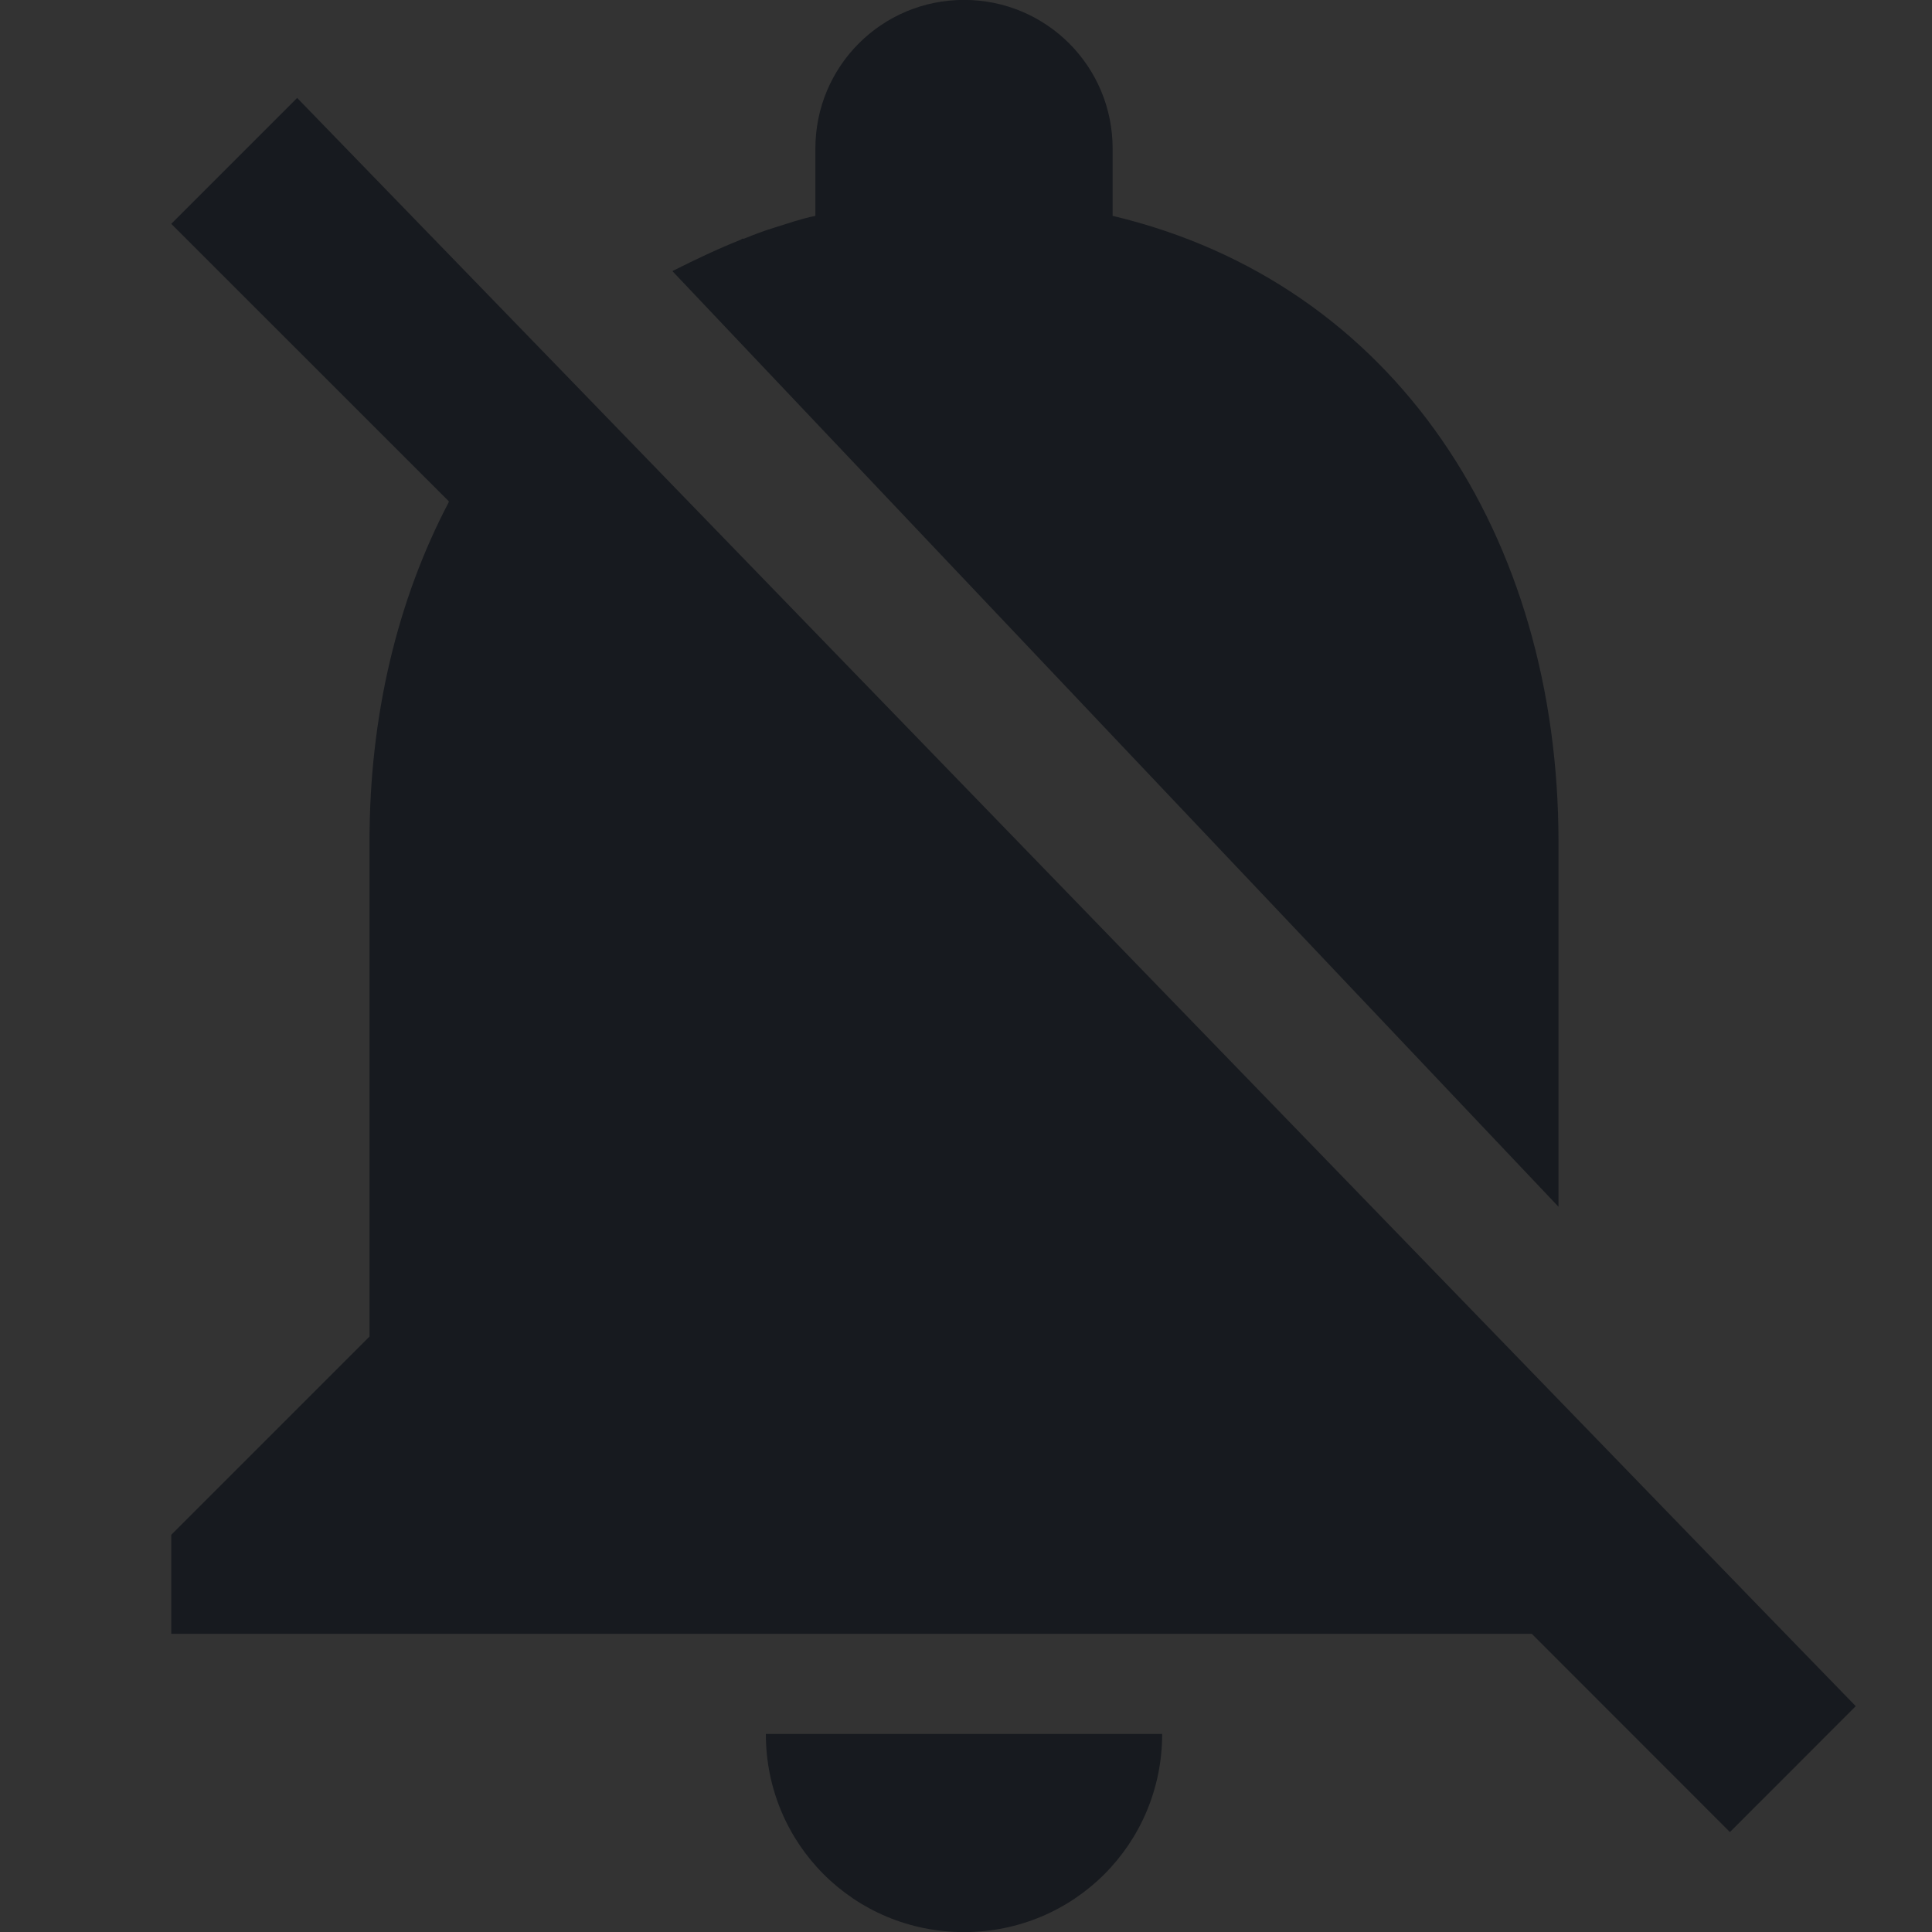 <?xml version="1.0" encoding="UTF-8"?>
<!DOCTYPE svg PUBLIC "-//W3C//DTD SVG 1.1//EN" "http://www.w3.org/Graphics/SVG/1.1/DTD/svg11.dtd">
<!-- Creator: CorelDRAW 2019 (64-Bit) -->
<svg xmlns="http://www.w3.org/2000/svg" xml:space="preserve" width="2.032mm" height="2.032mm" version="1.1" style="shape-rendering:geometricPrecision; text-rendering:geometricPrecision; image-rendering:optimizeQuality; fill-rule:evenodd; clip-rule:evenodd"
viewBox="0 0 203.18 203.18"
 xmlns:xlink="http://www.w3.org/1999/xlink">
 <rect x="0" y="0" width="203.18" height="203.18" fill="#333333" stroke="none"/>
 <defs>
  <style type="text/css">
   <![CDATA[
    .fil6 {fill:#171A1F}
    .fil2 {fill:#171A1F;fill-rule:nonzero}
    .fil3 {fill:#35FFE5;fill-rule:nonzero}
    .fil1 {fill:#818690;fill-rule:nonzero}
    .fil4 {fill:#C729FC;fill-rule:nonzero}
    .fil0 {fill:#F2F2F2;fill-rule:nonzero}
    .fil5 {fill:#FF0066;fill-rule:nonzero}
   ]]>
  </style>
 </defs>
 <g id="Слой_x0020_1">
  <path class="fil0" d="M-1449.6 -110.78c-115,0 -208.22,-93.22 -208.22,-208.22 0,-114.99 93.22,-208.22 208.22,-208.22 115,0 208.22,93.23 208.22,208.22 0,115 -93.22,208.22 -208.22,208.22z"/>
  <path class="fil1" d="M-872.51 -110.78c-115,0 -208.22,-93.22 -208.22,-208.22 0,-114.99 93.22,-208.22 208.22,-208.22 115,0 208.22,93.23 208.22,208.22 0,115 -93.22,208.22 -208.22,208.22z"/>
  <path class="fil2" d="M-276.59 -110.78c-115,0 -208.22,-93.22 -208.22,-208.22 0,-114.99 93.22,-208.22 208.22,-208.22 114.99,0 208.22,93.23 208.22,208.22 0,115 -93.23,208.22 -208.22,208.22z"/>
  <path class="fil3" d="M283.65 -110.78c-115,0 -208.22,-93.22 -208.22,-208.22 0,-114.99 93.22,-208.22 208.22,-208.22 115,0 208.22,93.23 208.22,208.22 0,115 -93.22,208.22 -208.22,208.22z"/>
  <path class="fil4" d="M839.26 -110.78c-115,0 -208.22,-93.22 -208.22,-208.22 0,-114.99 93.22,-208.22 208.22,-208.22 114.99,0 208.21,93.23 208.21,208.22 0,115 -93.22,208.22 -208.21,208.22z"/>
  <path class="fil5" d="M1394.86 -110.78c-115,0 -208.22,-93.22 -208.22,-208.22 0,-114.99 93.22,-208.22 208.22,-208.22 115,0 208.22,93.23 208.22,208.22 0,115 -93.22,208.22 -208.22,208.22z"/>
  <path class="fil6" d="M184.74 168.7l-126.71 -130.78 -26.78 -27.62 -13.24 13.24 29.18 29.17 0 0.11c-5.42,10.32 -8.33,22.51 -8.33,35.64l0 52.1 -20.85 20.85 0 10.41 143.08 0 20.84 20.85 13.23 -13.24 -10.42 -10.73 0 0zm-83.36 34.49c11.56,0 20.84,-9.27 20.84,-20.84l-41.68 0c0,11.57 9.27,20.84 20.84,20.84zm62.52 -76.28l0 -38.35c0,-32.09 -17.09,-58.77 -46.89,-65.86l0 -7.08c0,-8.65 -6.98,-15.63 -15.63,-15.63 -8.65,0 -15.63,6.98 -15.63,15.63l0 7.08c-1.57,0.32 -3.02,0.84 -4.38,1.26 -1.04,0.31 -2.08,0.72 -3.13,1.14l-0.1 0c-0.11,0 -0.11,0 -0.21,0.1 -2.4,0.95 -4.79,2.09 -7.08,3.24 0,0 -0.11,0 -0.11,0.1l93.16 98.37z"/>
 </g>
</svg>
